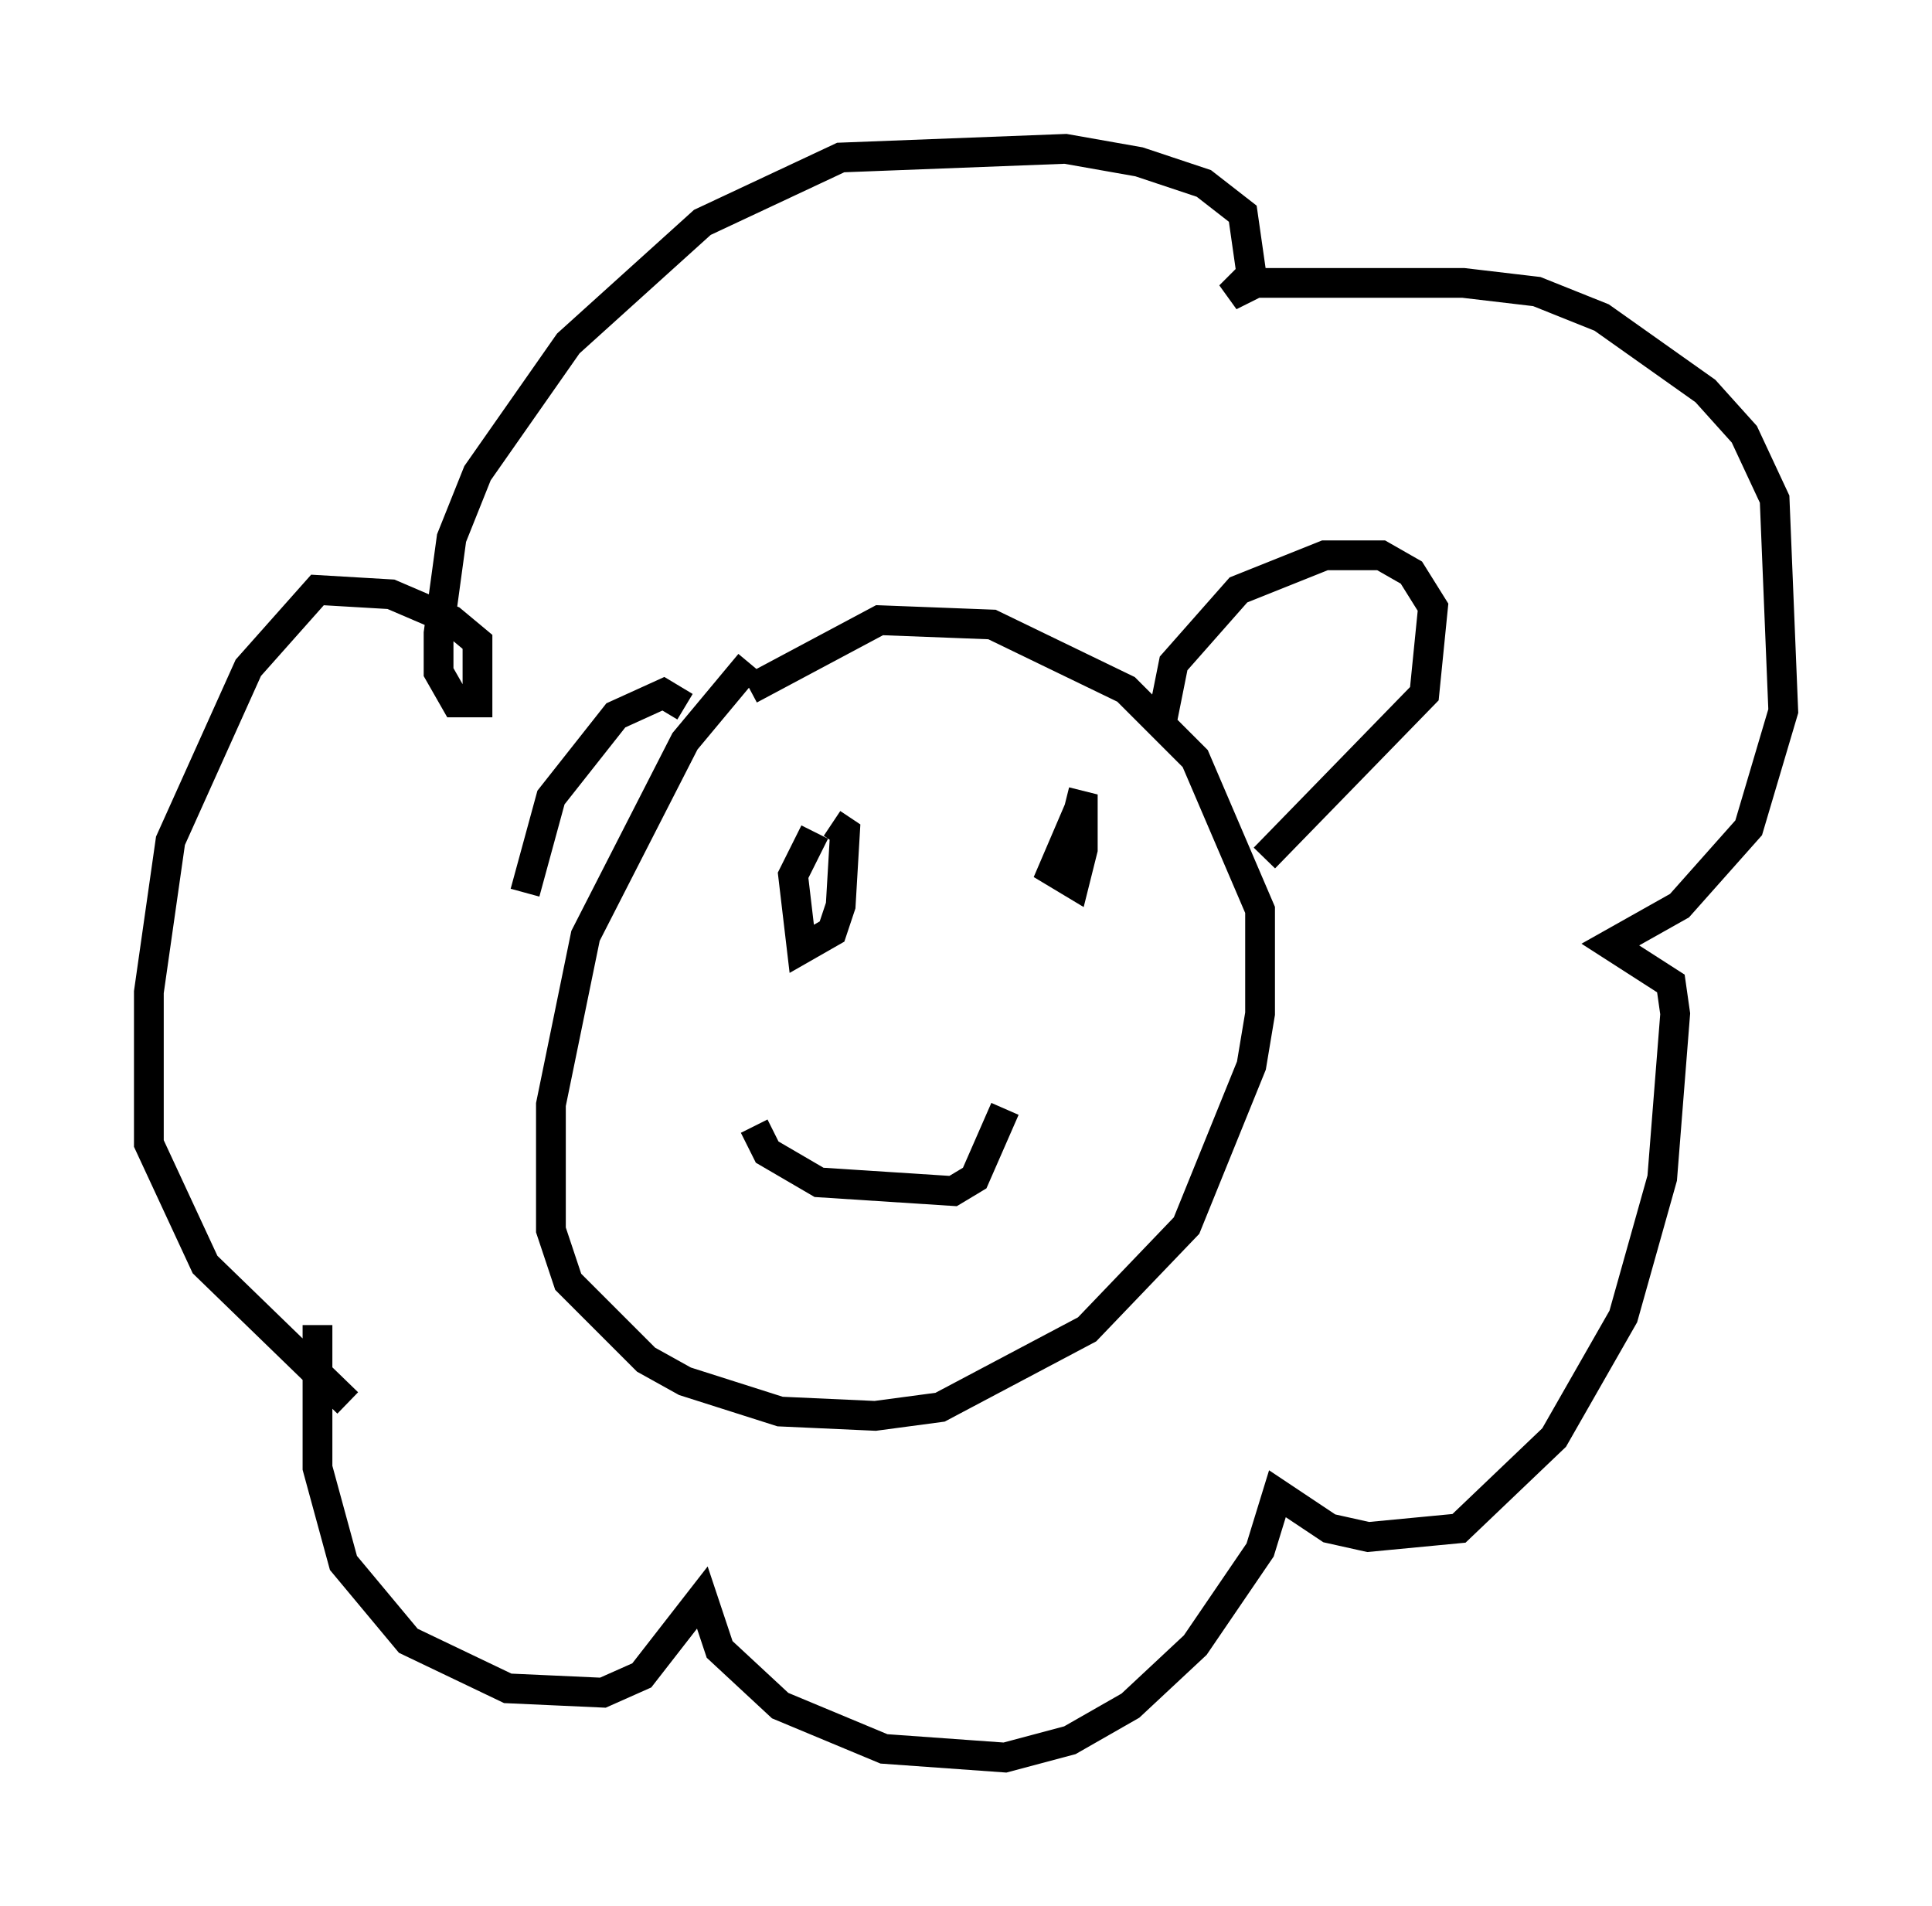 <?xml version="1.0" encoding="utf-8" ?>
<svg baseProfile="full" height="64.033" version="1.1" width="64.905" xmlns="http://www.w3.org/2000/svg" xmlns:ev="http://www.w3.org/2001/xml-events" xmlns:xlink="http://www.w3.org/1999/xlink"><defs /><rect fill="white" height="64.033" width="64.905" x="0" y="0" /><path d="M25.916, 21.994 m-0.726, 0.291 l-2.179, 2.615 -3.341, 6.536 l-1.162, 5.665 0.0, 4.212 l0.581, 1.743 2.615, 2.615 l1.307, 0.726 3.196, 1.017 l3.196, 0.145 2.179, -0.291 l4.939, -2.615 3.341, -3.486 l2.179, -5.374 0.291, -1.743 l0.0, -3.486 -2.179, -5.084 l-2.324, -2.324 -4.503, -2.179 l-3.777, -0.145 -4.358, 2.324 m2.179, 4.793 l-0.726, 1.453 0.291, 2.469 l1.017, -0.581 0.291, -0.872 l0.145, -2.469 -0.436, -0.291 m8.279, -0.436 l-0.872, 2.034 0.726, 0.436 l0.291, -1.162 0.0, -1.453 l-0.581, -0.145 m3.196, -2.469 l0.436, -2.179 2.179, -2.469 l2.905, -1.162 1.888, 0.0 l1.017, 0.581 0.726, 1.162 l-0.291, 2.905 -5.374, 5.52 m-17.14, 9.006 l0.436, 0.872 1.743, 1.017 l4.503, 0.291 0.726, -0.436 l1.017, -2.324 m-10.749, -13.508 l-0.726, -0.436 -1.598, 0.726 l-2.179, 2.76 -0.872, 3.196 m-6.972, 14.525 l0.0, 4.793 0.872, 3.196 l2.179, 2.615 3.341, 1.598 l3.196, 0.145 1.307, -0.581 l2.034, -2.615 0.581, 1.743 l2.034, 1.888 3.486, 1.453 l4.067, 0.291 2.179, -0.581 l2.034, -1.162 2.179, -2.034 l2.179, -3.196 0.581, -1.888 l1.743, 1.162 1.307, 0.291 l3.05, -0.291 3.196, -3.05 l2.324, -4.067 1.307, -4.648 l0.436, -5.52 -0.145, -1.017 l-2.034, -1.307 2.324, -1.307 l2.324, -2.615 1.162, -3.922 l-0.291, -7.117 -1.017, -2.179 l-1.307, -1.453 -3.486, -2.469 l-2.179, -0.872 -2.469, -0.291 l-6.972, 0.0 -0.872, 0.436 l0.726, -0.726 -0.291, -2.034 l-1.307, -1.017 -2.179, -0.726 l-2.469, -0.436 -7.553, 0.291 l-4.648, 2.179 -4.503, 4.067 l-3.05, 4.358 -0.872, 2.179 l-0.436, 3.196 0.0, 1.307 l0.581, 1.017 0.726, 0.0 l0.0, -2.034 -0.872, -0.726 l-2.034, -0.872 -2.469, -0.145 l-2.324, 2.615 -2.615, 5.81 l-0.726, 5.084 0.0, 5.084 l1.888, 4.067 4.793, 4.648 " fill="none" stroke="black" stroke-width="1" /></svg>